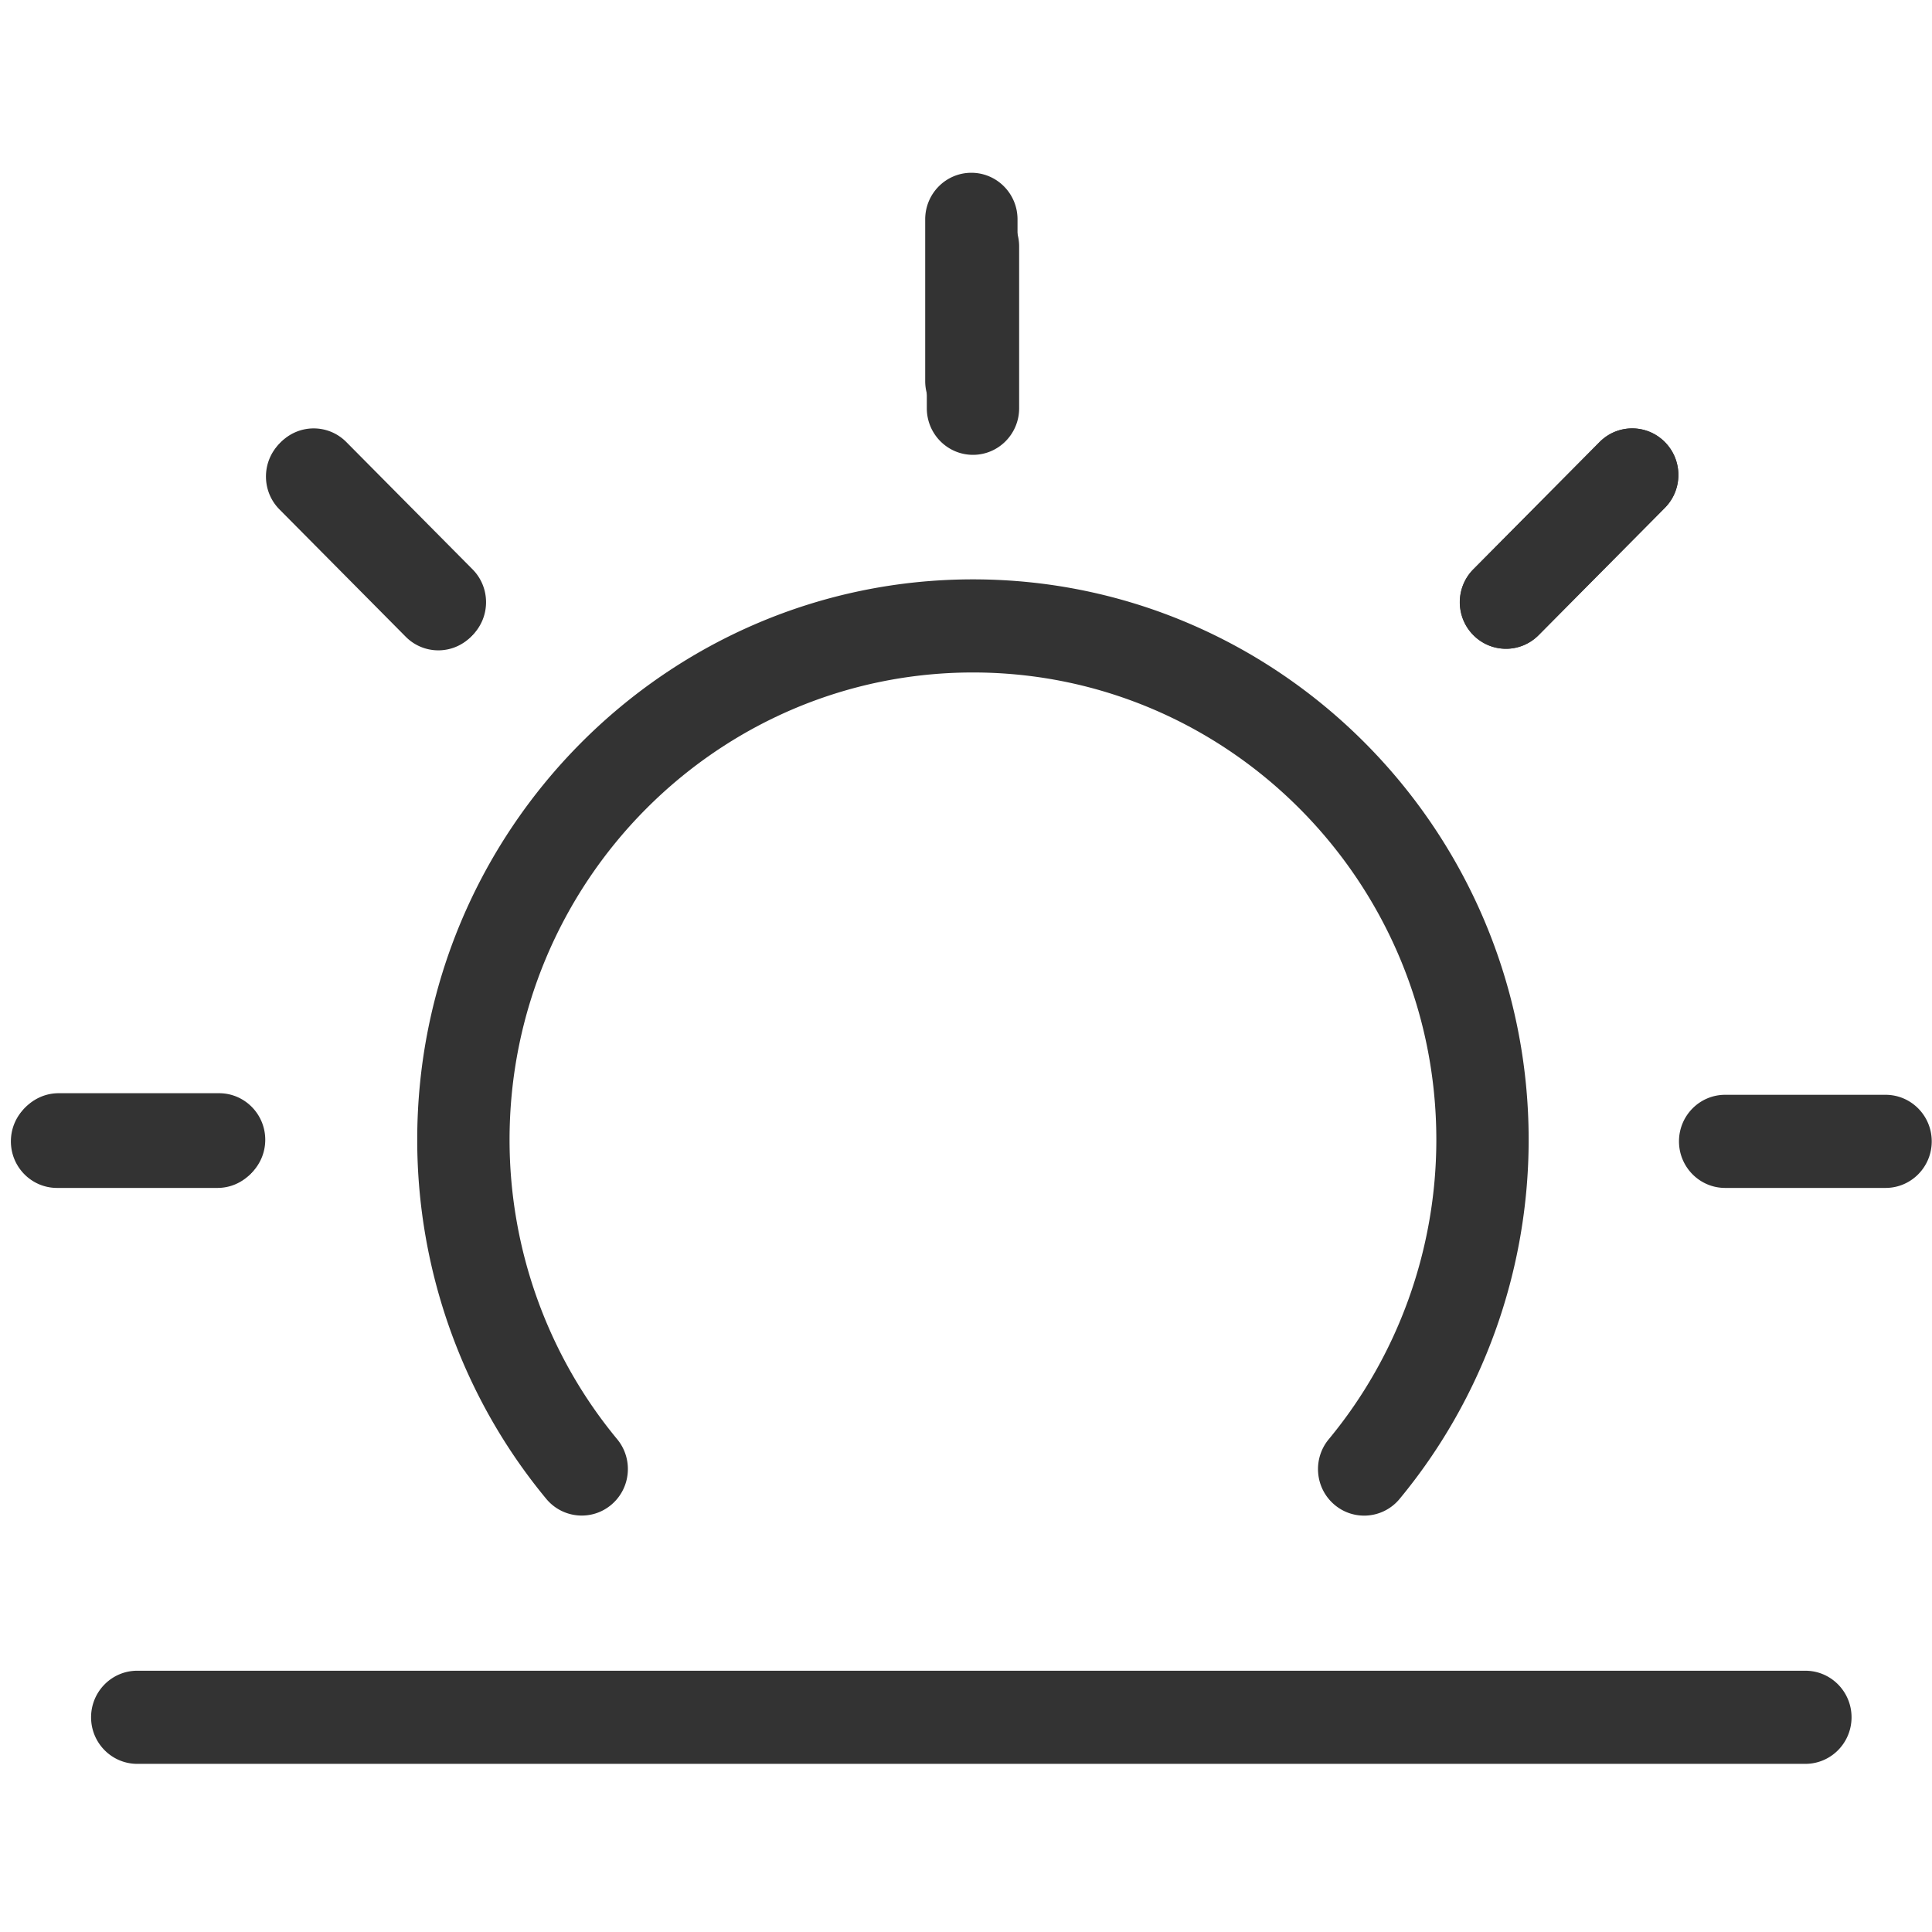 <?xml version="1.0" standalone="no"?><!DOCTYPE svg PUBLIC "-//W3C//DTD SVG 1.1//EN" "http://www.w3.org/Graphics/SVG/1.1/DTD/svg11.dtd"><svg class="icon" width="200px" height="200.00px" viewBox="0 0 1024 1024" version="1.1" xmlns="http://www.w3.org/2000/svg"><path fill="#333333" d="M723.028 803.313c-5.54 0-11.098-1.87-15.677-5.732-10.382-8.738-11.744-24.311-3.075-34.762 36.771-44.394 57.01-100.773 57.01-158.709 0-136.583-110.176-247.686-245.587-247.686-135.43 0-245.622 111.103-245.622 247.686 0 57.936 20.255 114.28 57.026 158.674 8.651 10.451 7.288 26.022-3.093 34.762-10.348 8.738-25.796 7.323-34.465-3.109-44.112-53.254-68.405-120.854-68.405-190.325 0-163.777 132.144-297.04 294.559-297.04 162.396 0 294.522 133.263 294.522 297.04 0 69.487-24.294 137.09-68.405 190.342a24.326 24.326 0 0 1-18.788 8.859zM515.698 241.075c-13.511 0-24.468-11.063-24.468-24.677v-85.76c0-13.615 10.958-24.677 24.468-24.677 13.526 0 24.469 11.063 24.469 24.677v85.76c-0.001 13.614-10.942 24.677-24.469 24.677zM116.12 628.786H31.104c-13.519 0-24.477-11.063-24.477-24.678s10.958-24.68 24.477-24.68h85.018c13.519 0 24.468 11.064 24.468 24.68-0.001 13.615-10.951 24.678-24.47 24.678zM233.146 343.858c-6.273 0-12.521-2.412-17.302-7.236l-66.876-67.444c-9.56-9.629-9.56-25.254 0-34.884 9.542-9.647 25.036-9.647 34.596 0l66.886 67.444c9.56 9.63 9.56 25.254 0 34.884a24.277 24.277 0 0 1-17.304 7.236zM798.197 343.858a24.335 24.335 0 0 1-17.318-7.236c-9.562-9.63-9.562-25.271 0.017-34.884l66.902-67.444c9.543-9.647 25.026-9.647 34.604 0 9.543 9.63 9.543 25.271-0.018 34.884l-66.885 67.444c-4.79 4.824-11.047 7.236-17.302 7.236z"  /><path fill="#333333" d="M798.232 343.858c-6.257 0-12.514-2.412-17.303-7.236-9.542-9.63-9.542-25.254 0-34.884l66.885-67.444c9.56-9.647 25.045-9.647 34.587 0 9.578 9.63 9.578 25.255 0 34.884l-66.867 67.444c-4.79 4.824-11.046 7.236-17.302 7.236zM232.325 344.696a24.28 24.28 0 0 1-17.304-7.235l-66.885-67.444c-9.56-9.63-9.56-25.254 0-34.884 9.542-9.647 25.045-9.647 34.596 0l66.894 67.443c9.542 9.63 9.542 25.254 0 34.884-4.787 4.825-11.044 7.236-17.301 7.236zM514.841 226.639c-13.509 0-24.468-11.045-24.468-24.66v-85.725c0-13.632 10.959-24.677 24.468-24.677 13.51 0 24.468 11.045 24.468 24.677v85.725c0 13.615-10.958 24.66-24.468 24.66zM115.264 629.625H30.238c-13.518 0-24.467-11.063-24.467-24.678 0-13.632 10.949-24.678 24.467-24.678h85.026c13.51 0 24.468 11.046 24.468 24.678 0 13.616-10.958 24.678-24.468 24.678zM999.392 629.625h-85.025c-13.51 0-24.468-11.063-24.468-24.678 0-13.632 10.958-24.678 24.468-24.678h85.025c13.526 0 24.469 11.046 24.469 24.678 0 13.616-10.943 24.678-24.469 24.678zM956.888 934.879H72.742c-13.511 0-24.469-11.046-24.469-24.678 0-13.614 10.958-24.679 24.469-24.679h884.146c13.51 0 24.468 11.063 24.468 24.679 0 13.632-10.958 24.678-24.468 24.678z"  /></svg>
